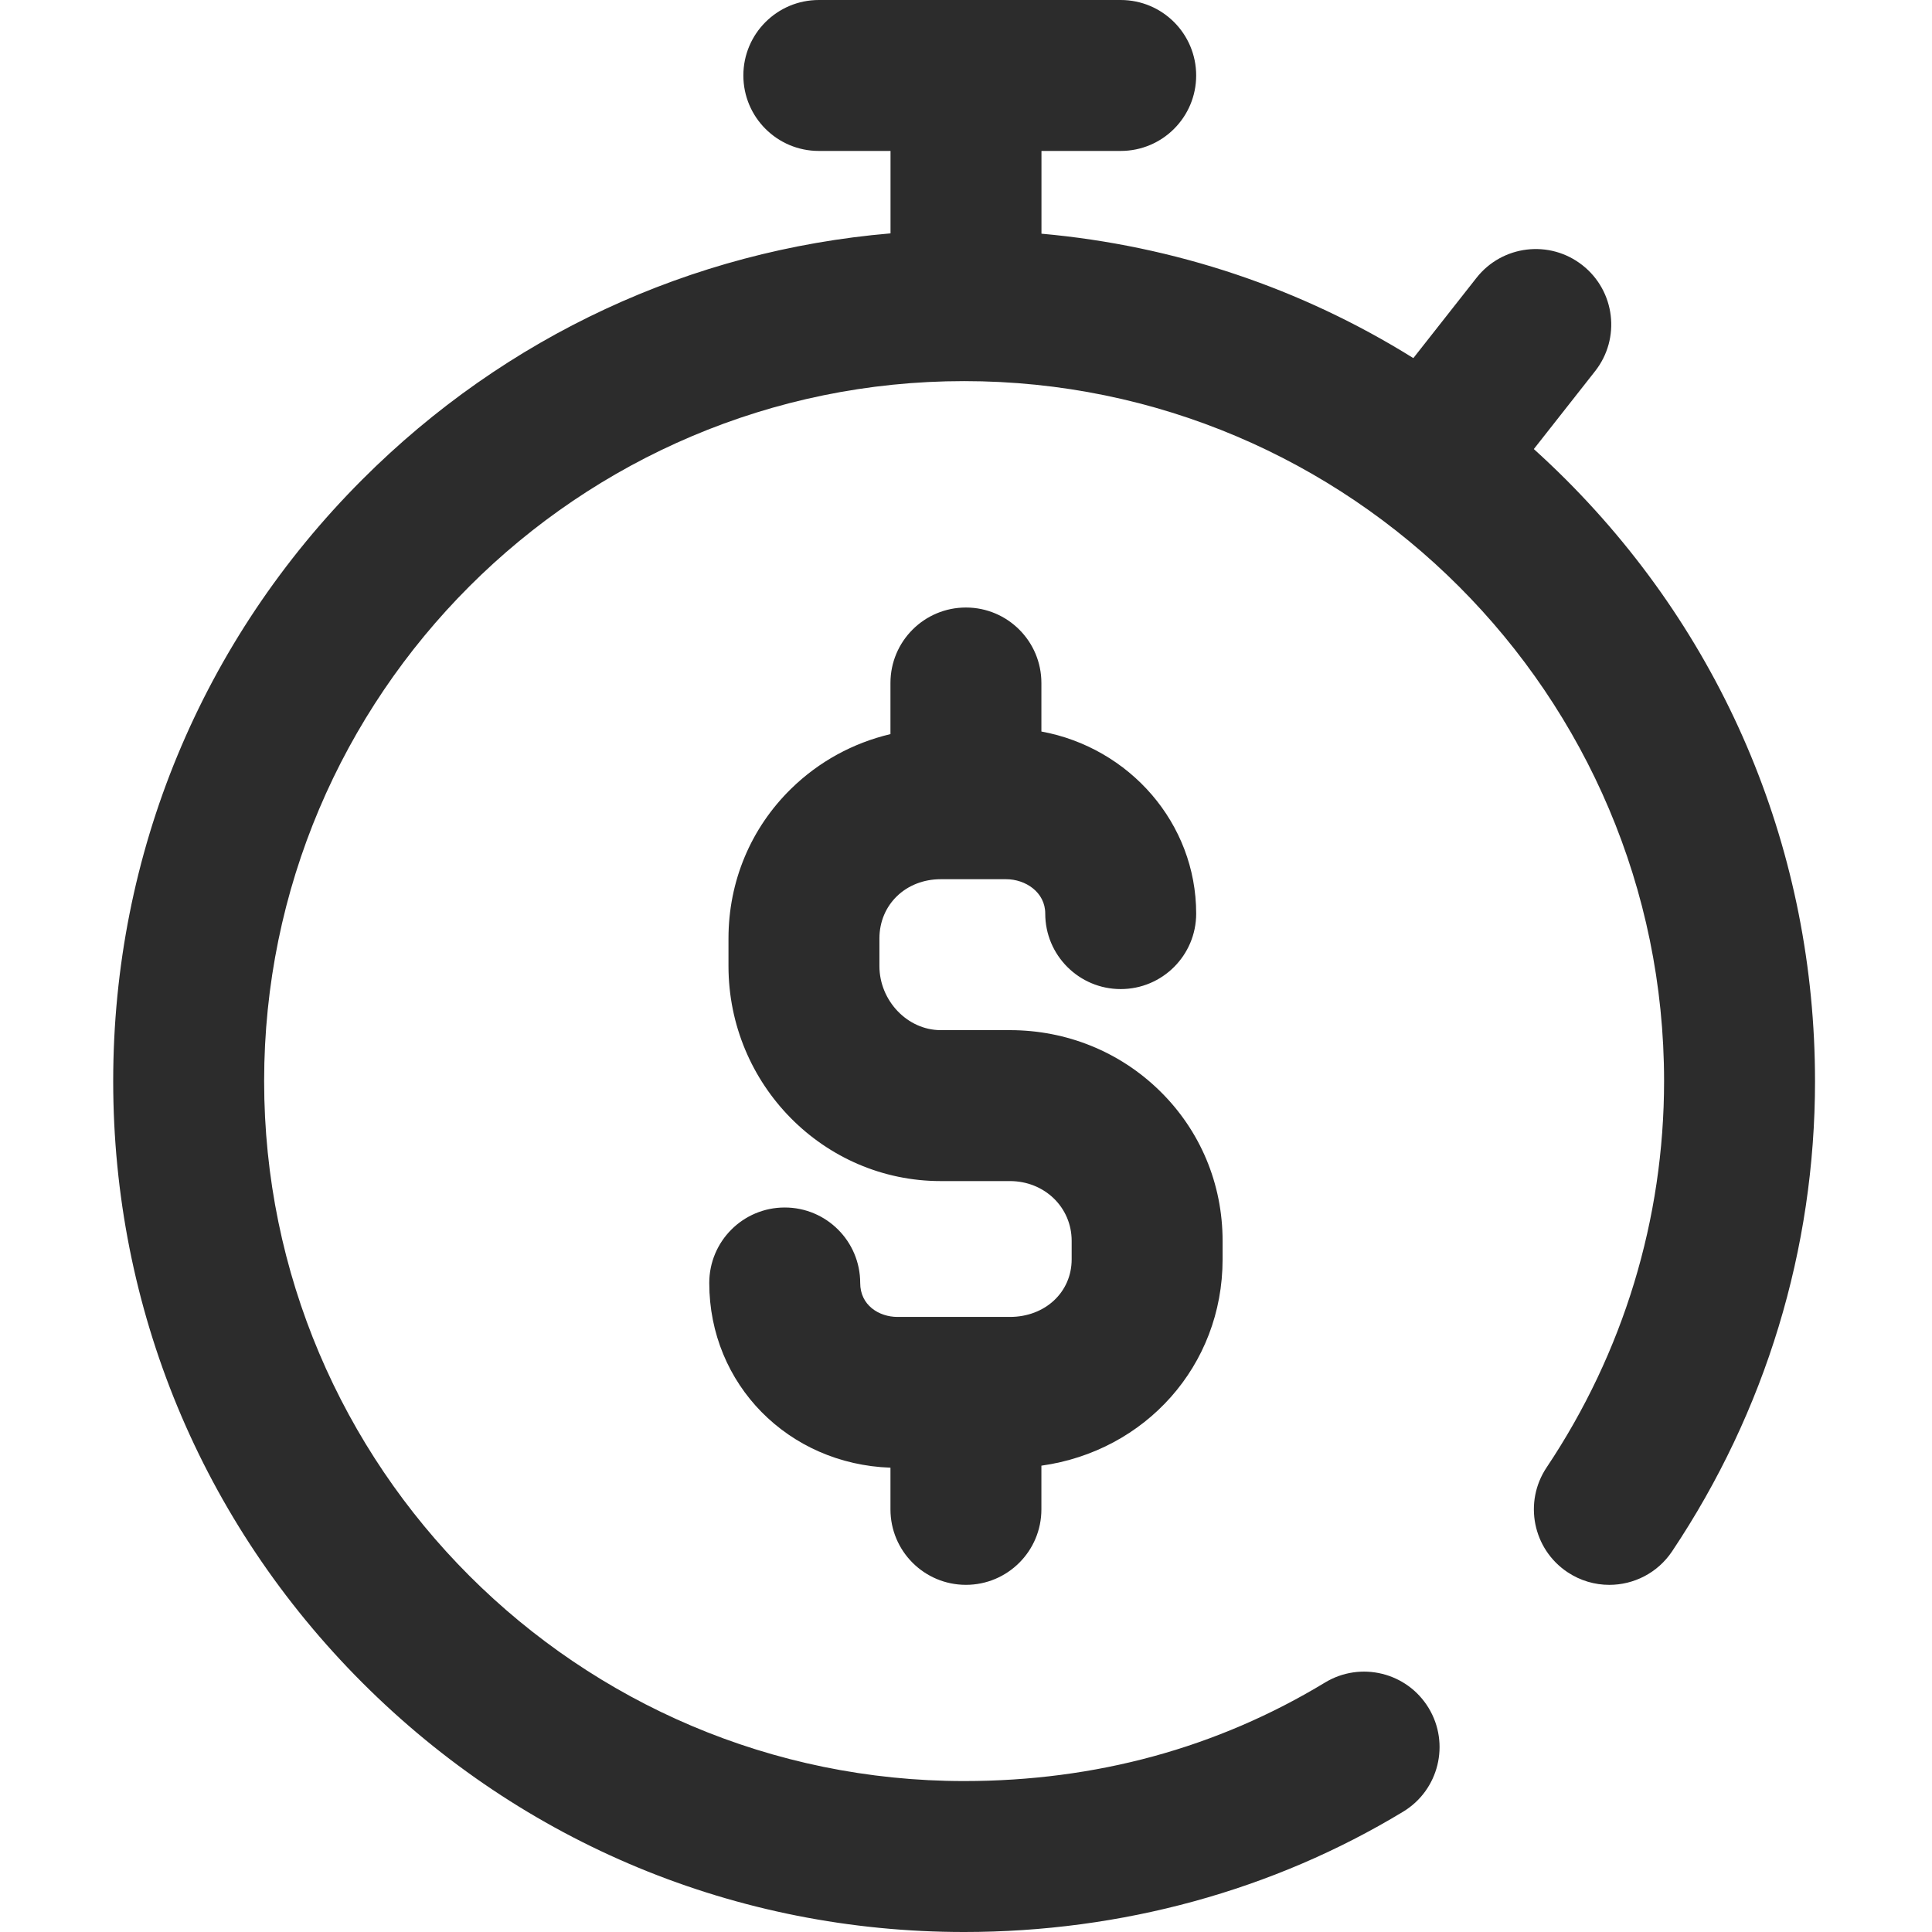 <svg xmlns="http://www.w3.org/2000/svg" height="512px" viewBox="-30 0 512 512" width="512px"><g><path d="m451 286.5c0 44.465-13.098 87.555-37.875 124.617-3.855 5.766-10.188 8.887-16.645 8.887-3.82 0-7.684-1.094-11.098-3.375-9.184-6.141-11.648-18.562-5.512-27.742 20.363-30.461 31.129-65.863 31.129-102.387 0-102.285-83.215-185.5-185.5-185.5s-185.5 83.215-185.5 185.5 83.215 185.5 185.5 185.5c34.863 0 67.039-8.781 95.637-26.105 9.449-5.723 21.746-2.703 27.469 6.742 5.723 9.449 2.703 21.746-6.742 27.469-34.445 20.867-74.684 31.895-116.363 31.895-60.234 0-116.859-23.457-159.453-66.047-42.59-42.594-66.047-99.219-66.047-159.453s23.457-116.859 66.047-159.453c37.961-37.961 87.078-60.703 139.953-65.203v-21.844h-19c-11.047 0-20-8.953-20-20s8.953-20 20-20h80c11.047 0 20 8.953 20 20s-8.953 20-20 20h-21v21.93c35.285 3.16 68.867 14.453 98.551 32.973l16.73-21.266c6.828-8.684 19.402-10.188 28.082-3.355 8.684 6.828 10.188 19.402 3.355 28.082l-16.234 20.641c2.879 2.602 5.703 5.281 8.469 8.043 42.59 42.594 66.047 99.219 66.047 159.453zm-225.02 133.5c11.047 0 20-8.953 20-20v-11.582c27.512-3.844 48.02-26.473 48.02-54.668v-4.91c0-15.113-5.914-29.23-16.656-39.75-10.594-10.375-24.695-16.09-39.707-16.09h-18.328c-8.812 0-16.254-7.785-16.254-17v-7.293c0-8.953 6.984-15.707 16.254-15.707h17.328c5.094 0 10.363 3.41 10.363 9.117 0 11.043 8.953 20 20 20s20-8.957 20-20c0-23.969-17.699-43.973-41.02-48.258v-12.859c0-11.047-8.953-20-20-20s-20 8.953-20 20v13.547c-9.898 2.34-18.965 7.273-26.32 14.469-10.711 10.477-16.605 24.574-16.605 39.691v7.293c0 31.43 25.234 57 56.254 57h18.328c9.176 0 16.363 6.957 16.363 15.84v4.91c0 8.691-7.035 15.25-16.363 15.25h-29.785c-4.914 0-9.891-3.09-9.891-9 0-11.047-8.953-20-20-20-11.047 0-20 8.953-20 20 0 26.859 20.945 48.02 48.02 48.953v11.047c0 11.047 8.953 20 20 20zm0 0" data-original="#000000" class="active-path" data-old_color="#000000" fill="#2C2C2C"></path></g></svg>
